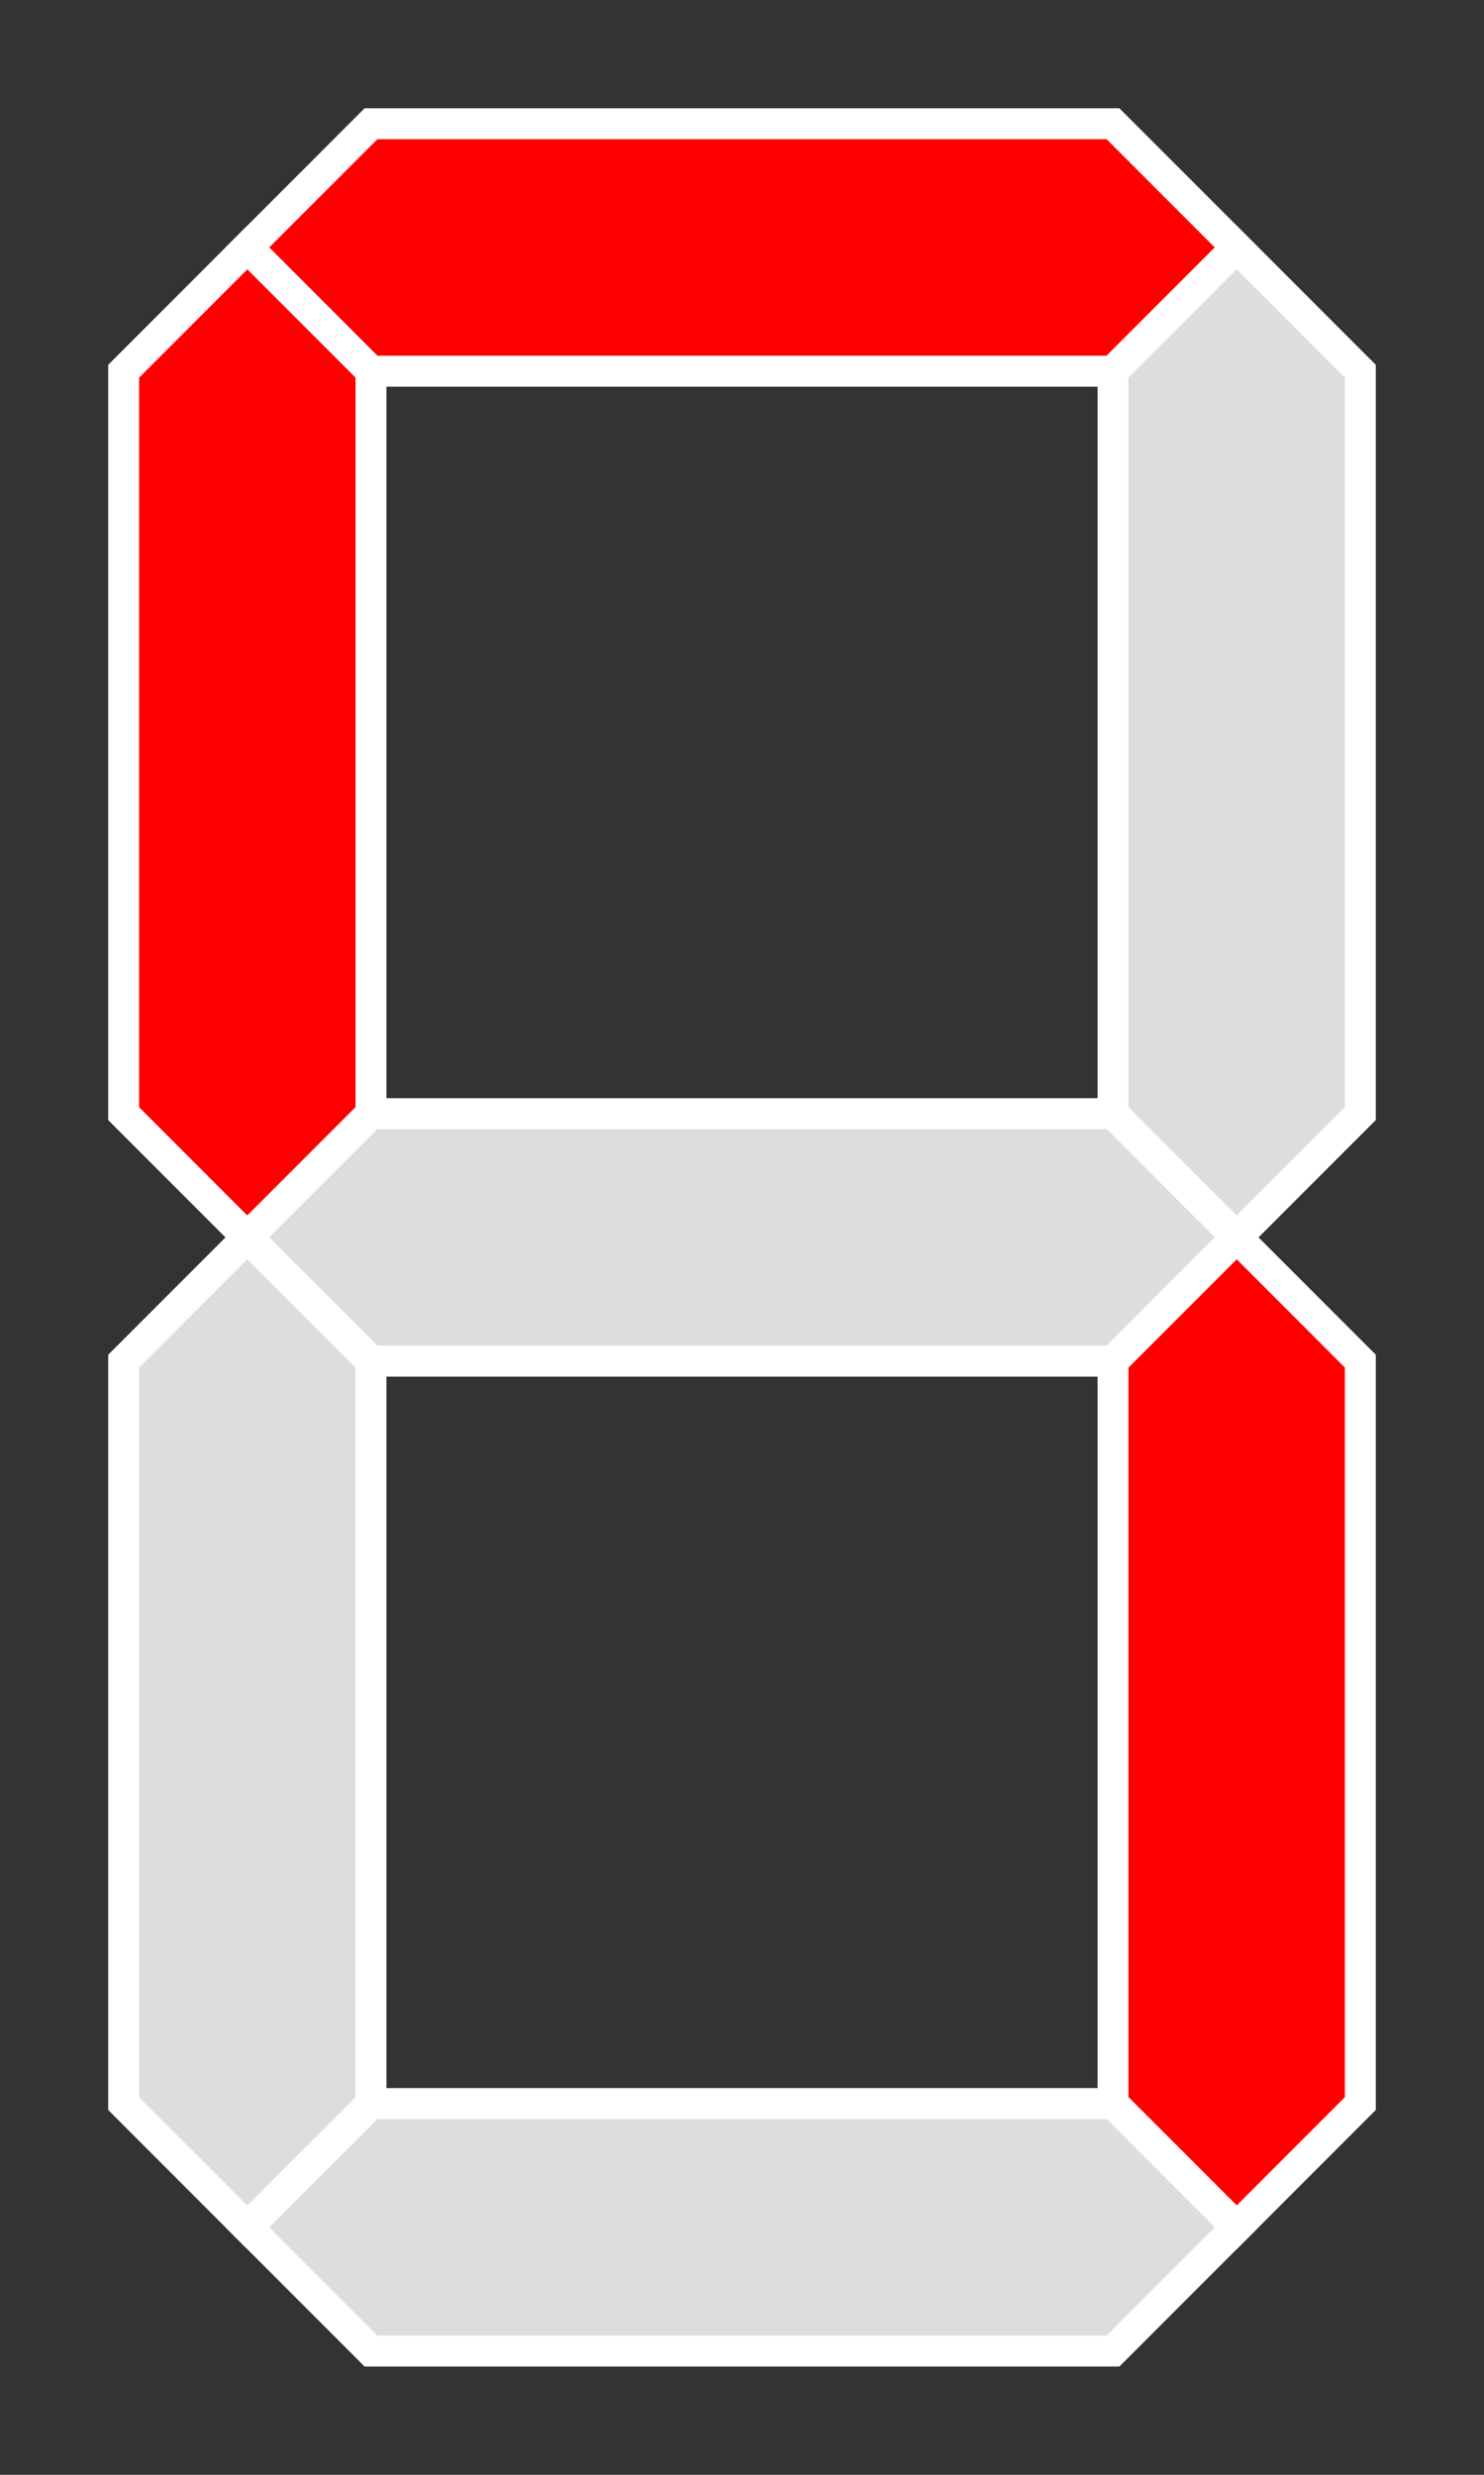 <?xml version="1.0" encoding="UTF-8" standalone="no"?>
<!DOCTYPE svg PUBLIC "-//W3C//DTD SVG 1.1//EN" "http://www.w3.org/Graphics/SVG/1.1/DTD/svg11.dtd">
<svg xmlns="http://www.w3.org/2000/svg" width="192px" height="320px" viewBox="-1 -1 12 20">
<rect x="-1" y="-1" width="12" height="20" fill="#333333" stroke="none"/>
<g id="acf" style="fill-rule:evenodd; stroke:#FFFFFF; stroke-width:0.25; stroke-opacity:1; stroke-linecap:butt; stroke-linejoin:miter;">
	<polygon id="a" points=" 1, 1  2, 0  8, 0  9, 1  8, 2  2, 2" fill="#FF0000"/>
	<polygon id="b" points=" 9, 1 10, 2 10, 8  9, 9  8, 8  8, 2" fill="#DDDDDD"/>
	<polygon id="c" points=" 9, 9 10,10 10,16  9,17  8,16  8,10" fill="#FF0000"/>
	<polygon id="d" points=" 9,17  8,18  2,18  1,17  2,16  8,16" fill="#DDDDDD"/>
	<polygon id="e" points=" 1,17  0,16  0,10  1, 9  2,10  2,16" fill="#DDDDDD"/>
	<polygon id="f" points=" 1, 9  0, 8  0, 2  1, 1  2, 2  2, 8" fill="#FF0000"/>
	<polygon id="g" points=" 1, 9  2, 8  8, 8  9, 9  8,10  2,10" fill="#DDDDDD"/>
</g>
</svg>